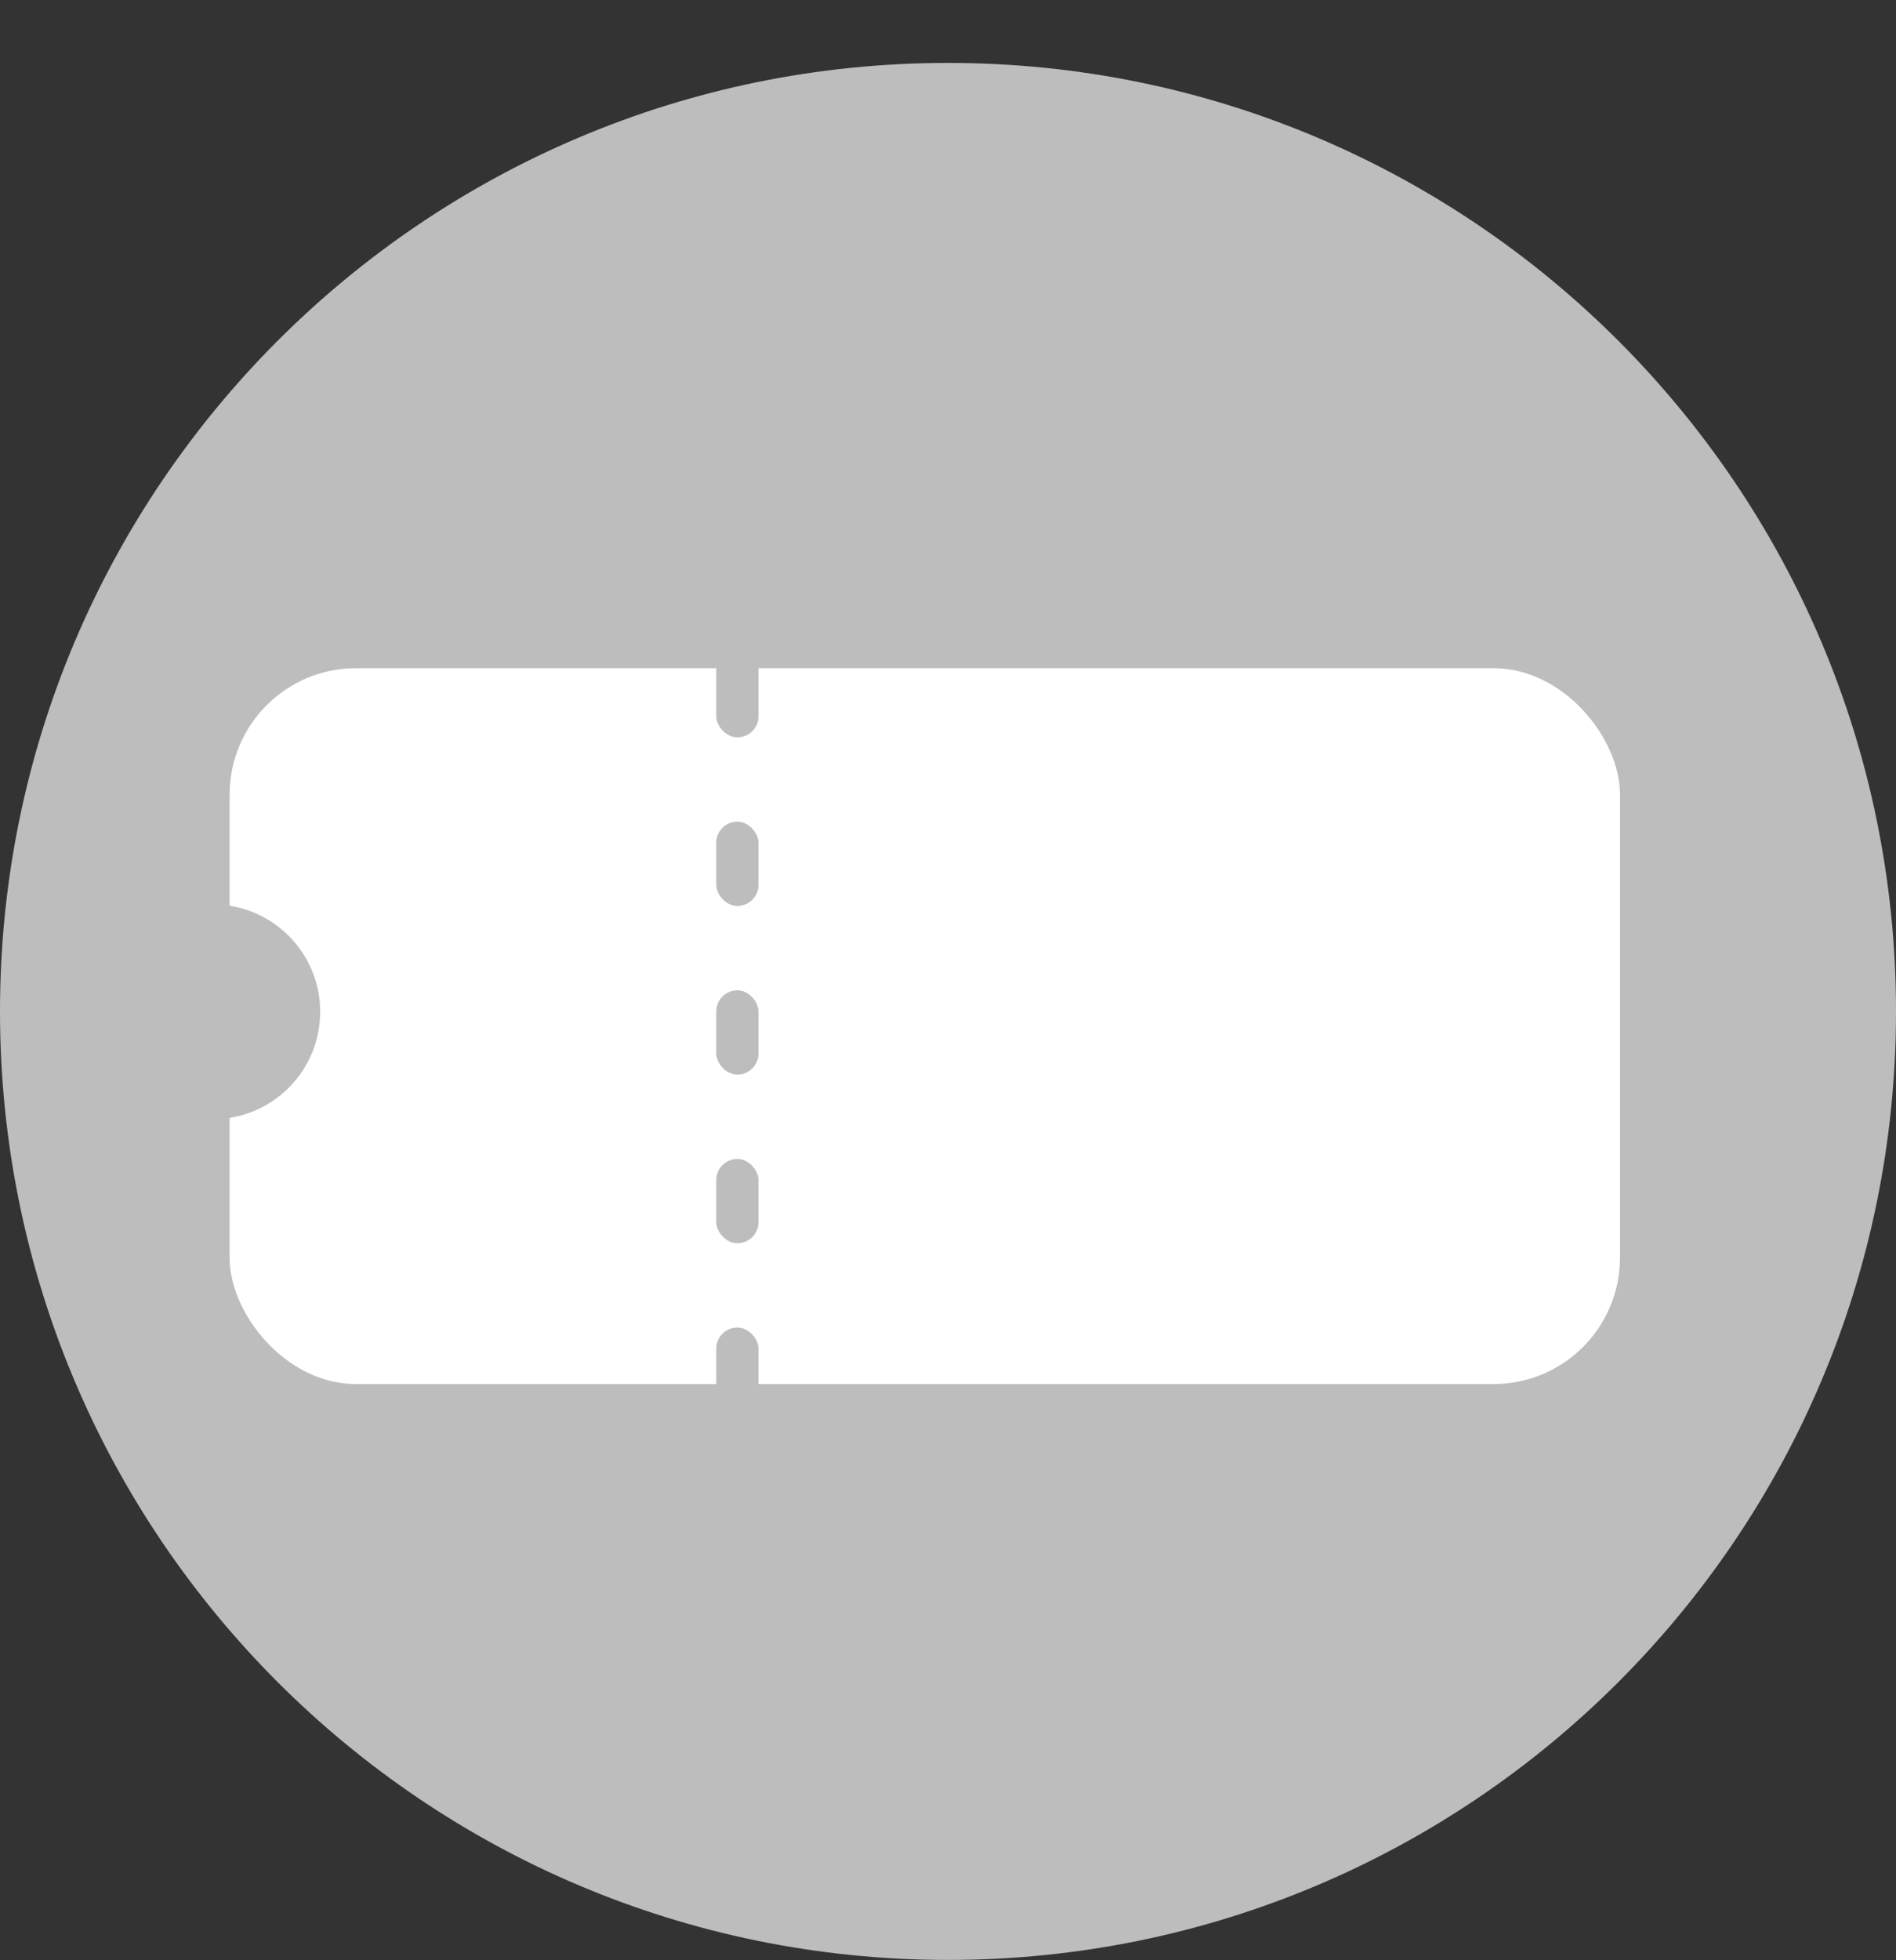 <svg width="30" height="31" viewBox="0 0 30 31" fill="none" xmlns="http://www.w3.org/2000/svg">
<rect x="0" y="0" width="30" height="31" fill="#333333" stroke="none"/>
<path d="M30 15.995C30 24.279 23.284 30.995 15 30.995C6.716 30.995 0 24.279 0 15.995C0 7.711 6.716 0.995 15 0.995C23.284 0.995 30 7.711 30 15.995Z" fill="#BDBDBD"/>
<rect x="3.633" y="10.567" width="22" height="11.321" rx="2" fill="white"/>
<path d="M2.667 14.303H3.368C4.306 14.303 5.066 15.063 5.066 16.001V16.001C5.066 16.939 4.306 17.699 3.368 17.699H2.667V14.303Z" fill="#BDBDBD"/>
<rect x="11.334" y="9.661" width="0.667" height="2" rx="0.333" fill="#BDBDBD"/>
<rect x="11.334" y="12.994" width="0.667" height="1.333" rx="0.333" fill="#BDBDBD"/>
<rect x="11.334" y="15.661" width="0.667" height="1.333" rx="0.333" fill="#BDBDBD"/>
<rect x="11.334" y="18.328" width="0.667" height="1.333" rx="0.333" fill="#BDBDBD"/>
<rect x="11.334" y="20.994" width="0.667" height="2" rx="0.333" fill="#BDBDBD"/>
</svg>
